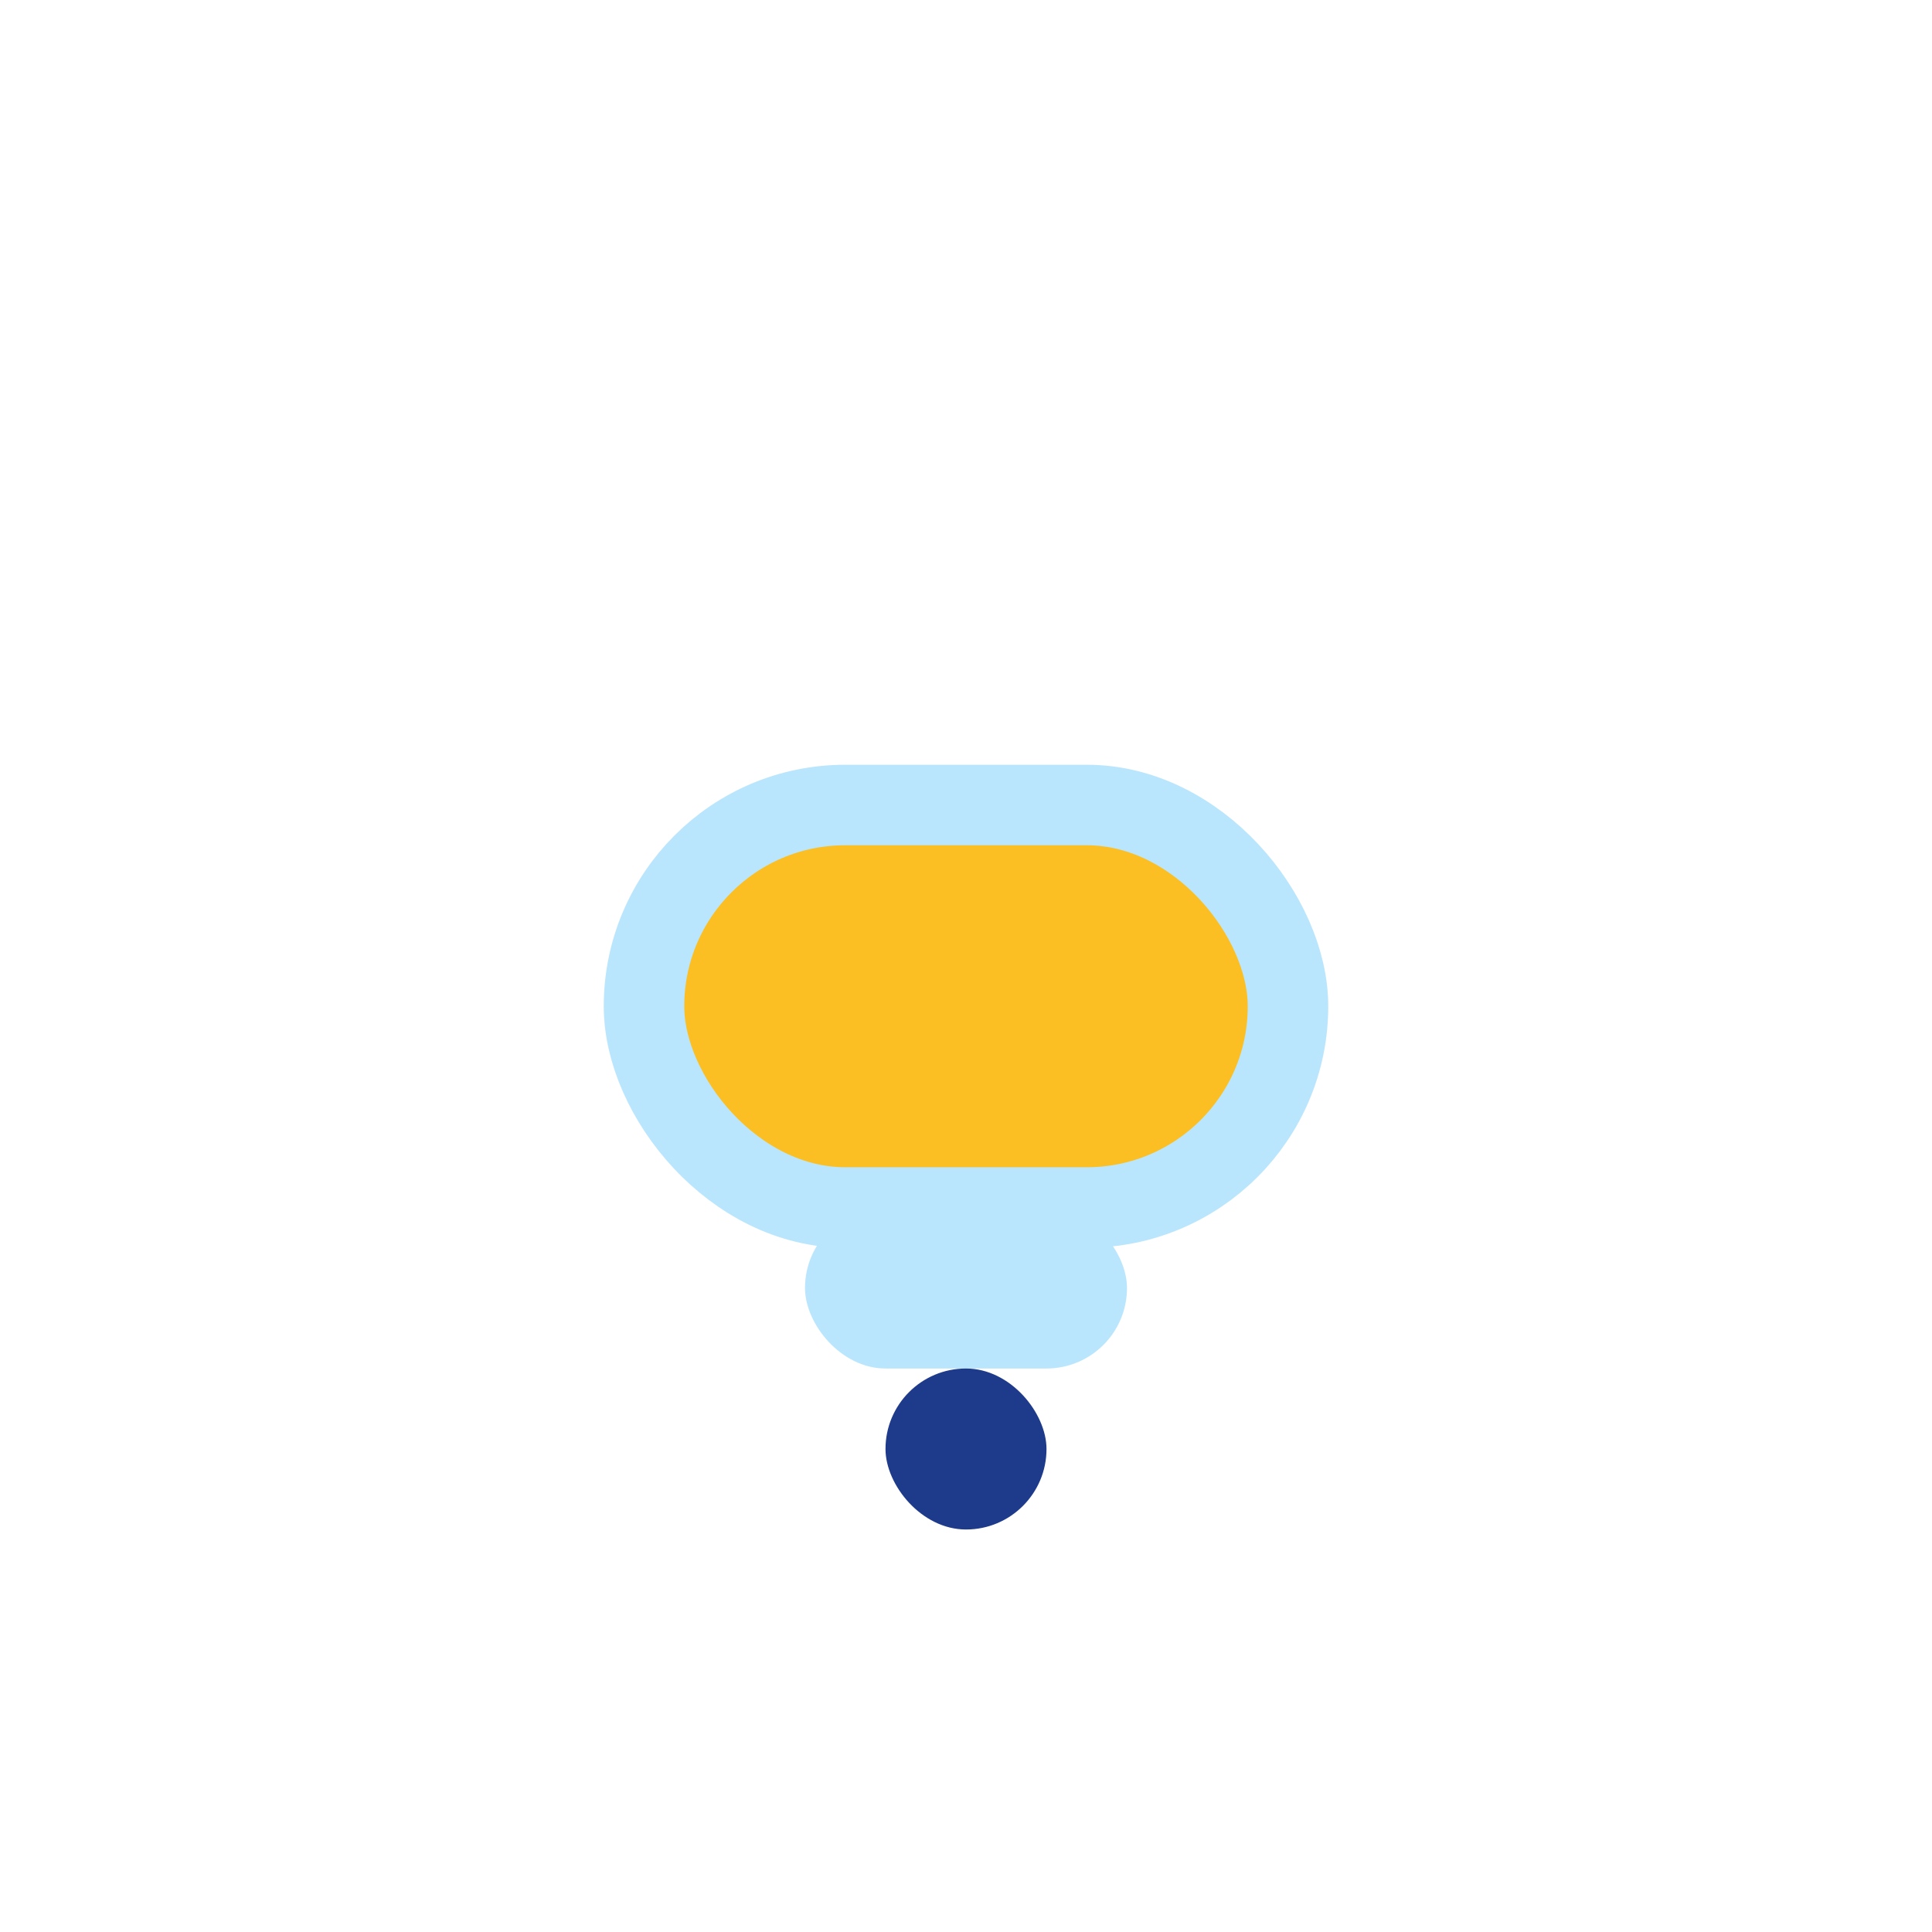 <svg width="48" height="48" viewBox="0 0 48 48" fill="none" xmlns="http://www.w3.org/2000/svg">
<rect x="16" y="20" width="16" height="10" rx="5" fill="#fbbf24" stroke="#bae6fd" stroke-width="2"/>
<rect x="20" y="30" width="8" height="4" rx="2" fill="#bae6fd"/>
<rect x="22" y="34" width="4" height="4" rx="2" fill="#1e3a8a"/>
</svg> 